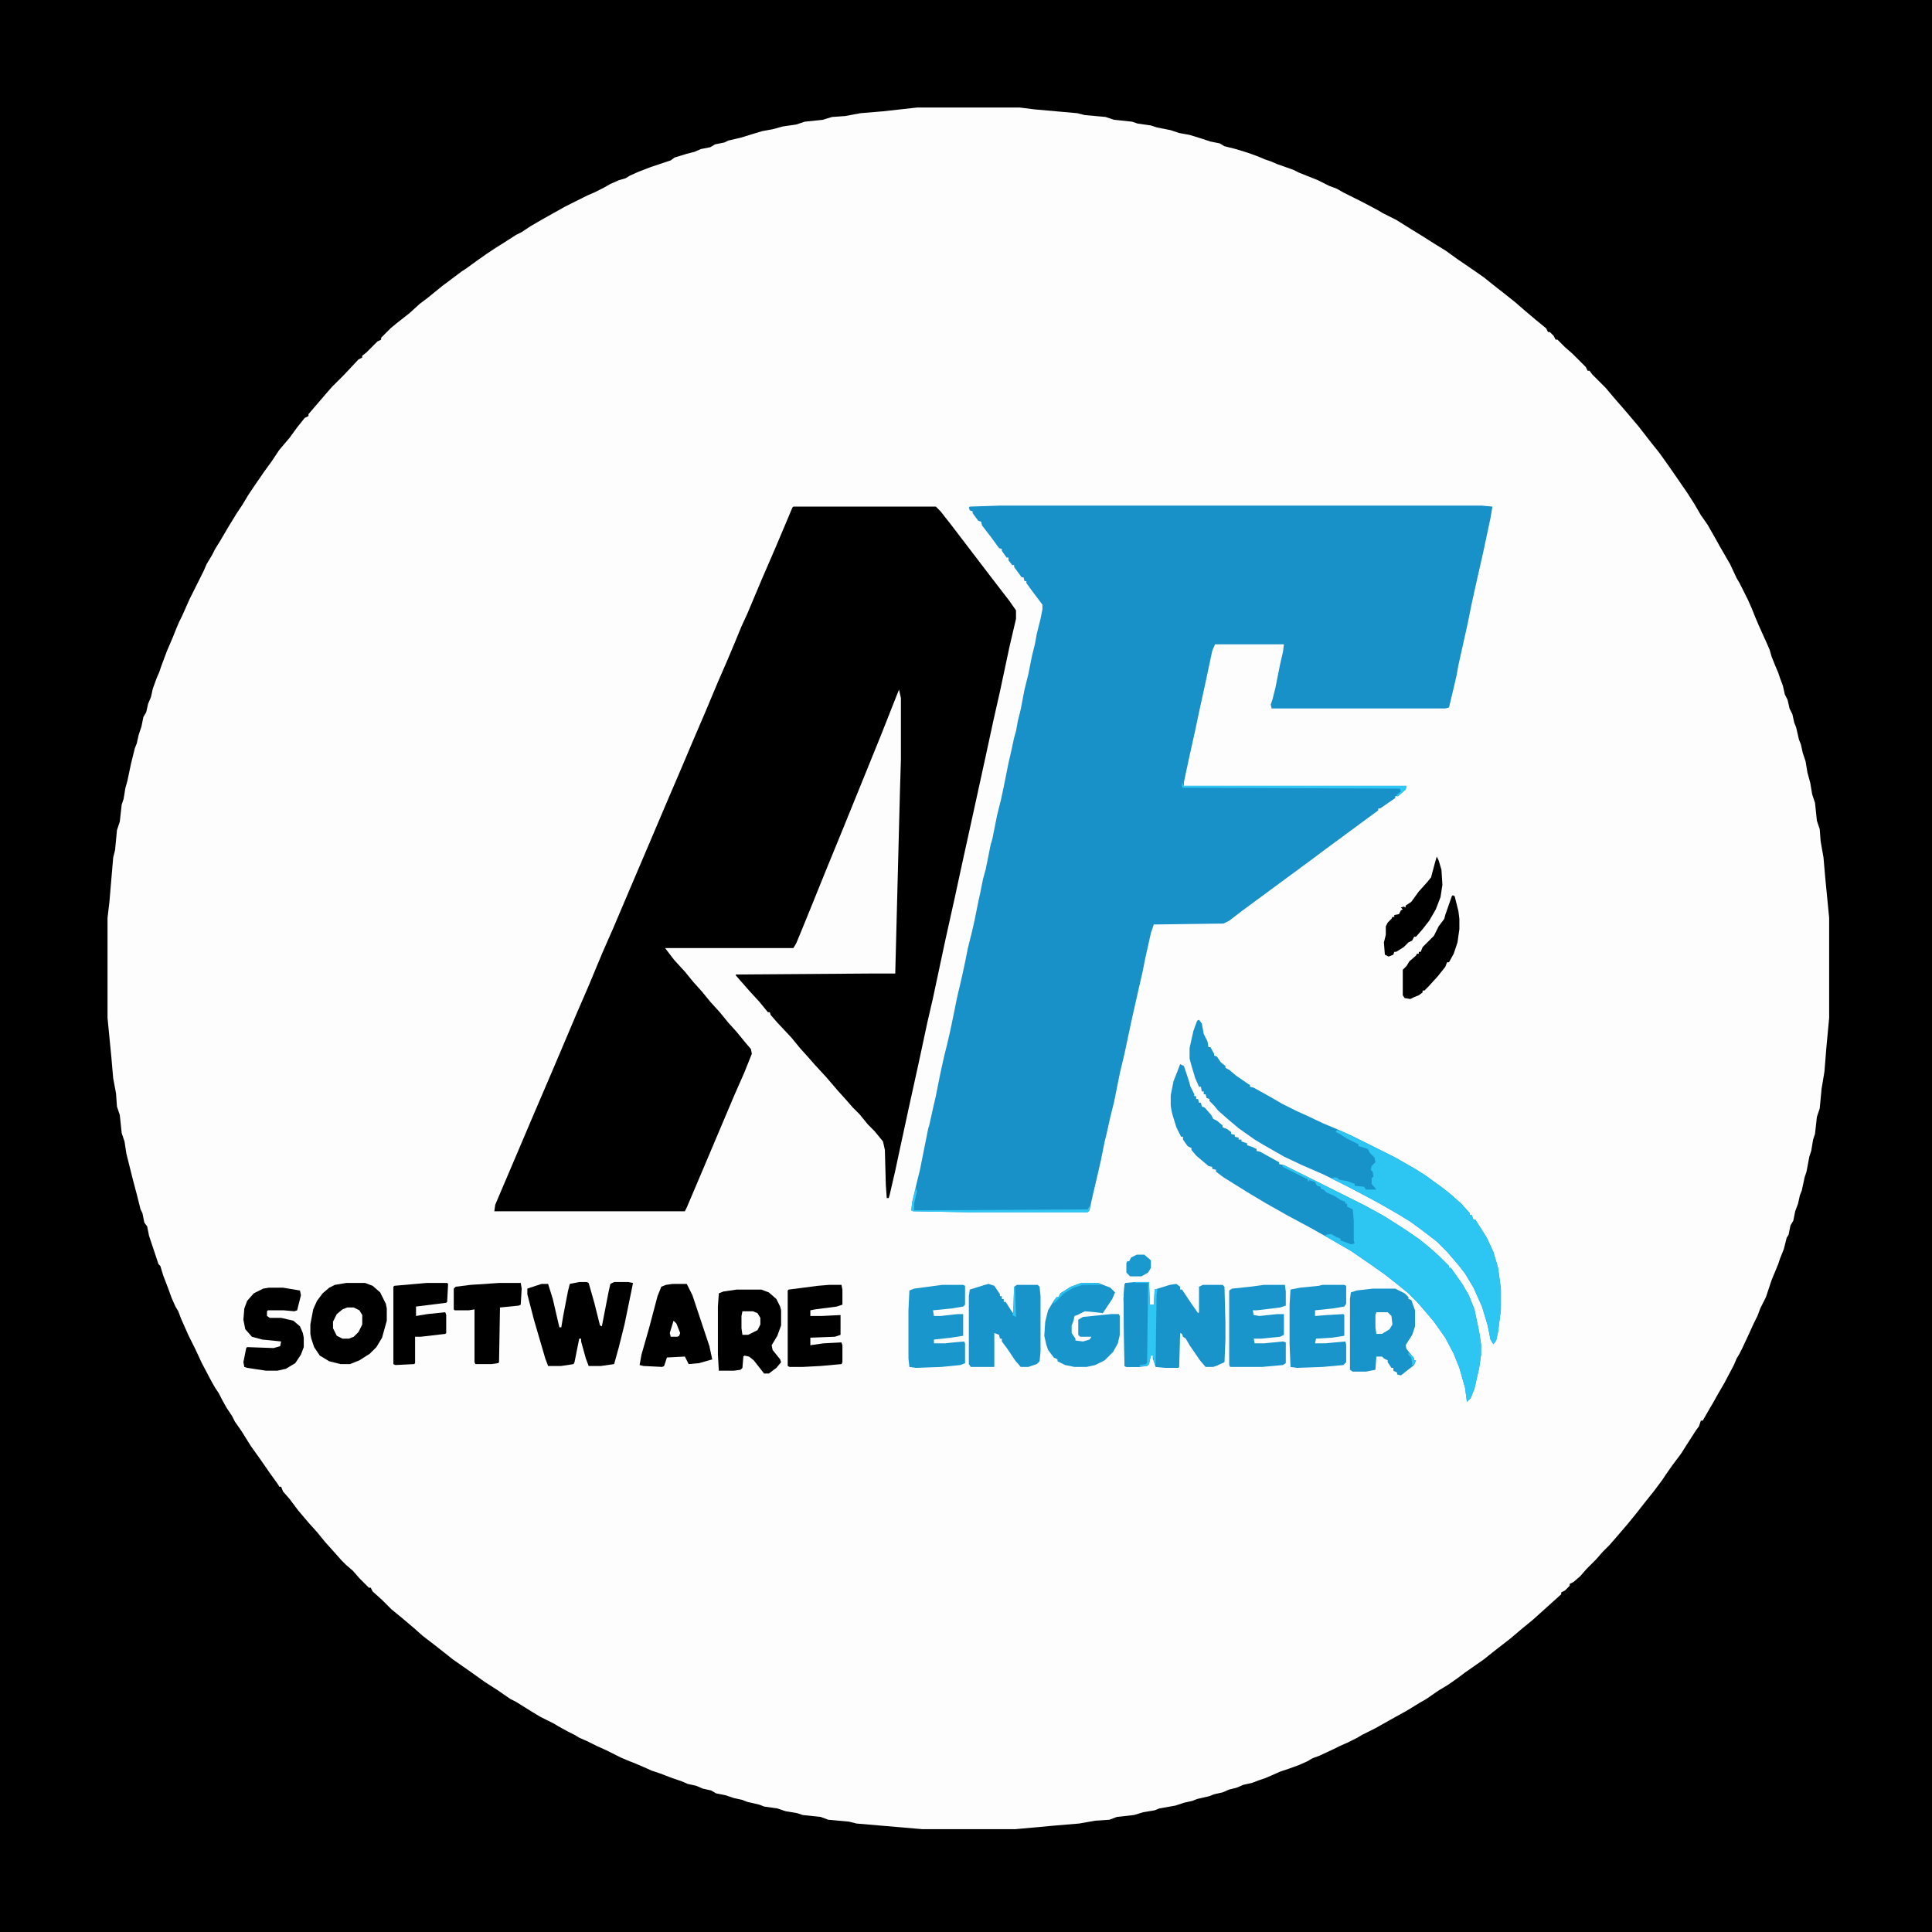 <?xml version="1.0" encoding="UTF-8"?>
<svg version="1.1" viewBox="0 0 2048 2048" width="1280" height="1280" xmlns="http://www.w3.org/2000/svg">
<path transform="translate(0)" d="m0 0h2048v2048h-2048z" fill="#FDFDFD"/>
<path transform="translate(0)" d="m0 0h2048v2048h-2048zm972 114-36 4-24 2-16 3-14 1-10 3-19 2-9 3-14 2-11 3-11 2-10 3-13 4-13 3-4 2-10 2-5 3-10 2-7 3-8 2-13 4-4 3-21 7-13 5-9 4-5 3-7 2-9 4-7 4-10 5-7 3-24 12-25 14-12 7-9 6-6 3-14 9-8 5-9 6-10 7-11 8-6 4-20 15-16 13-8 6-11 10-14 11-6 5-10 10v2l-4 2-12 12-4 3v2l-4 2-15 16-13 13-7 8-18 21v2l-4 2-8 10-8 11-11 13-8 12-8 11-11 16-6 9-6 10-6 9-8 13-10 17-5 8-3 6-6 10-3 7-15 30-8 18-3 6-3 7-4 10-6 14-6 16-2 6-3 7-4 11-2 9-3 7-2 9-3 5-2 10-3 9-2 9-2 5-4 16-4 19-2 7-2 12-2 6-2 18-3 9-2 21-2 8-4 47-2 17v106l4 41 2 23 3 16 1 14 3 9 2 19 3 9 2 13 7 28 4 15 4 16 2 4 2 10 3 4 2 10 10 30 2 2 3 10 5 13 4 11 4 9 3 5 3 8 8 18 7 14 7 15 10 19 4 7 4 6 3 6 5 9 6 9 3 6 7 10 10 16 10 14 9 13 10 14 1 2h2l2 5 7 8 9 12 11 13 9 10 9 11 9 10 8 9 5 5 7 6 7 8 10 10h2l2 4 10 9 10 10 11 9 13 11 9 8 13 10 14 11 5 4 20 14 14 10 14 9 13 9 6 3 16 10 10 6 14 7 5 3 9 5 8 4 5 3 9 4 10 5 9 4 16 8 7 3 10 4 7 3 9 4 9 3 13 5 9 3 7 3 9 2 7 3 9 2 5 3 10 2 9 3 9 2 5 2 13 3 5 2 14 2 9 3 12 2 6 2 19 2 8 3 22 2 8 2 70 6h98l44-4 24-2 17-3 15-1 8-3 18-2 10-3 12-2 5-2 17-3 9-3 9-2 5-2 13-3 5-2 9-2 7-3 8-2 7-3 9-2 8-3 6-2 7-3 9-4 9-3 11-4 9-4 5-3 8-3 15-7 6-3 9-4 10-5 5-3 14-7 16-9 18-10 13-8 7-4 13-9 10-6 10-7 8-6 20-14 10-8 18-14 13-11 11-9 30-27v-2l4-2 5-5v-2l4-2 7-6 7-8 10-10 7-8 7-7 7-8 12-14 9-11 11-14 8-10 9-12 4-6 7-10 9-12 7-11 9-14 3-4 2-6h2l8-14 3-5 5-9 7-12 10-19 3-7 3-5 3-6 7-15 5-11 4-8 3-8 6-12 6-18 7-17 2-6 4-10 3-12 2-3 2-10 3-5 2-10 3-8 2-9 2-5 3-14 2-6 3-16 2-6 2-12 2-6 2-18 3-9 2-21 3-18 2-25 3-32v-106l-4-41-2-23-3-17-1-13-3-9-2-19-3-9-2-12-3-11-2-12-3-9-2-9-2-5-3-13-2-5-2-9-3-6-2-9-3-6-2-9-3-8-2-6-3-7-4-10-2-7-3-7-5-11-4-9-3-7-4-10-4-9-9-18-3-5-7-15-11-19-5-9-8-14-7-10-7-12-7-11-11-16-9-13-10-14-8-10-14-18-11-13-6-7-7-8-11-13-14-14-3-4h-2l-2-4-14-14-8-7-8-8h-2l-2-4-4-4h-2l-2-4-11-9-13-11-8-7-10-8-14-11-10-8-10-7-19-13-11-8-13-8-11-7-13-8-16-10-14-7-5-3-17-9-20-10-7-4-8-3-12-6-20-8-6-3-17-6-7-3-6-2-7-3-11-4-13-4-12-3-5-3-10-2-9-3-13-4-11-2-9-3-15-3-6-2-14-2-6-2-19-2-9-3-22-2-8-2-45-4-16-2z"/>
<path transform="translate(1059,536)" d="m0 0h512l11 1-2 12-7 33-2 9-5 22-6 27-4 20-10 45-2 11-3 13-5 21-4 1h-184l-1-4 2-6 3-12 5-25 3-13 1-8h-73l-3 7-7 33-7 32-4 19-6 27-6 28v4h236l-1 4-8 7h-3v2l-16 11h-2v2l-57 42-12 9-76 56-13 10-6 3-74 1-3 9-6 27-3 15-3 13-7 31-2 9-7 33-5 21-6 30-4 16-4 18-2 8-4 20-6 26-4 17-2 10-2 2h-127l-58-1-2-1 1-9 5-21 3-12 9-45 1-3 4-18 3-13 5-25 4-18 3-12 3-13 4-19 3-15 2-9 1-4 3-13 3-14 3-15 4-16 3-13 4-20 2-9 3-15 3-11 5-25 2-7 5-25 4-16 3-14 5-25 3-13 3-14 2-7 2-11 3-12 4-21 4-16 4-20 3-12 2-11 4-16 2-10v-5l-12-16-5-7v-2h-2l-1-4h-2l-8-11v-2h-2l-4-5v-3h-2l-5-7v-2l-3-1-8-11-10-13-1-4-3-1-6-8v-2l-3-1-1-3 1-1z" fill="#1791C8"/>
<path transform="translate(841,537)" d="m0 0h151l5 5 11 14 42 55 20 26 7 10v9l-7 30-10 47-7 31-8 37-14 64-11 50-8 37-10 45-13 61-6 26-9 42-11 50-8 37-6 28-6 26-1 3h-2l-1-14-1-37-2-9-9-11-7-7-9-11-7-7-7-8-9-10-12-14-12-13-7-8-9-10-9-11-15-16-7-8-1-3h-2l-9-11-11-12-14-16v-1l142-1h27l2-78 3-116 1-33v-65l-2-9-4 10-15 38-15 37-26 64-16 39-17 42-11 27-5 12-3 5h-136l10 13 11 12 9 11 9 10 9 11 10 11 9 11 9 10 9 11 6 7 1 5-8 20-11 25-33 78-17 40-2 4h-202l1-7 23-54 17-40 21-49 14-33 11-26 13-30 15-36 11-25 17-40 23-54 17-40 15-35 11-26 15-35 13-31 10-23 8-19 7-17 6-13 16-38 13-30 11-26 8-19z"/>
<path transform="translate(1251,1128)" d="m0 0 4 2 5 15 2 7 4 8v2h2v3h2l1 4h2l1 4 3 1 7 8 2 4 4 2 6 5v2l5 2 4 3v2l4 1v2l4 1v2h3v2l6 2v2l6 2 4 2v2l4 1 18 10 2 1v2l5 1 86 43 20 11 22 14 16 11 11 9 10 9 10 10v2h2l12 17 7 12 6 15 5 24 2 13v11l-2 14-5 22-4 10-4 4-2-15-6-21-6-15-9-17-12-17-11-13-7-8-9-9-11-9-14-11-17-12-19-13-26-15-16-9-26-14-23-13-20-12-24-15-8-6v-2l-4-1v-2l-4-1-13-11-5-6v-2l-4-2-5-7v-3h-2l-5-10-4-13-1-4-1-6v-11l3-15 4-10z" fill="#1793C9"/>
<path transform="translate(1271,1081)" d="m0 0 3 4 2 11 4 8 1 6h2l4 7v2l3 1 4 6 5 4v2l4 2 7 6 13 9 2 1v2l4 1 18 10 12 7 16 8 9 4 19 9 12 5 18 8 46 23 21 12 11 7 18 13 10 8 10 9 9 10v2h2l2 5h2l12 19 7 15 5 17 3 22v22l-3 24-2 9-3 4-3-5-3-15-6-20-9-20-9-15-7-9-12-14-11-11-17-13-11-8-13-8-21-12-13-7-19-10-26-13-23-10-19-9-21-12-10-6-17-12-13-11-9-8-4-5-5-5v-2l-3-1-1-4h-2v-3h-2l-1-5h-2l-4-9-3-10-2-7-1-4v-11l4-18 4-11z" fill="#1893C9"/>
<path transform="translate(1359,1235)" d="m0 0 6 2 82 41 20 11 22 14 16 11 11 9 10 9 10 10v2h2l12 17 7 12 6 15 5 24 2 13v11l-2 14-5 22-4 10-4 4-2-15-6-21-6-15-9-17-12-17-11-13-7-8-9-9-11-9-14-11-17-12-19-13-26-15-1-2 6-1 5 3 5 2v2l6 2 5 2 4-1-1-3v-21l-1-12-6-3v-3h-2v-2l-5-2-6-4-9-4-3-3-3-1v-2l-4-1-2-4-6-2-1 2-1-3-26-13z" fill="#2DC5F2"/>
<path transform="translate(1417,1198)" d="m0 0 5 1 23 11 34 17 21 12 11 7 18 13 10 8 10 9 9 10v2h2l2 5h2l12 19 7 15 5 17 3 22v22l-3 24-2 9-3 4-3-5-3-15-6-20-9-20-9-15-7-9-12-14-11-11-17-13-11-8-13-8-21-12-13-7-19-10-18-9 4-1 4 1-1 1 4 1 6 1 8 3v2l10 1 2 3h11l-5-6v-6l2-2-1-5-2-2 1-4 4-4-1-5-5-5-2-4-6-2-4-1v-2l-12-6-8-5-4-2z" fill="#2DC5F2"/>
<path transform="translate(1203,1359)" d="m0 0h15l1 24h4l1-16 16-5 7-1 4 3v3h2l10 15 7 10 1-1v-27l4-2h21l2 2 1 38v18l-1 24-9 4-3 1h-8l-6-7-11-16-4-7-3-2-1-3-2-1-1 36-1 1h-14l-10-1-3-9v-3h-2l-2 9-2 2-8 1h-14l-2-1-1-72 1-14 1-2z" fill="#1894CA"/>
<path transform="translate(614,1359)" d="m0 0h8l2 1 6 21 6 24 2 1 7-36 2-9 4-2h15l5 1-2 10-7 34-6 24-5 18-14 2h-13l-3-8-5-18v-3h-2l-5 25-1 2-13 2h-14l-3-8-12-41-7-27v-6l15-5h7l5 16 6 26 1 4h2l2-12 5-26 2-8z"/>
<path transform="translate(367,1360)" d="m0 0h20l8 3 8 7 6 12 1 5v13l-5 18-6 10-7 7-11 7-10 4h-10l-12-3-10-6-6-9-3-9-1-5v-10l3-16 4-9 6-8 7-6 6-3z"/>
<path transform="translate(1048,1361)" d="m0 0 6 2 6 9v2h2v3h2v3h2l7 11 1 1 1-28 3-2h22l2 2 1 10v59l-1 10-3 3-9 3h-8l-6-7-8-12-6-8v-3h-2l-1-4-5-2v36h-25l-2-3v-72l1-7 16-5z" fill="#1894CA"/>
<path transform="translate(1455,1366)" d="m0 0h24l10 5 4 4v2l3 1 4 11v17l-3 9-7 11 1 4 8 10v2h2l-2 5-14 11-4-1v-2l-4-2v-3h-2l-4-6v-2l-4-2-2-2h-6l-1 14-10 2h-14l-3-2v-75l1-7 6-2z" fill="#1894CB"/>
<path transform="translate(1146,1360)" d="m0 0h18l13 5 5 5-3 7-10 15-8-1-11-1-8 4-3 1-1 5-2 5v8l4 6v2l8 1 7-2 2-3h-12l-2-2v-16l5-3 30-3h8l1 2v20l-2 9-5 9-9 9-10 5-9 2h-13l-10-2-8-4v-2l-4-2-6-8-2-6-2-9 1-15 3-12 6-10 3-4h2l2-4 11-7z" fill="#1895CB"/>
<path transform="translate(781,1367)" d="m0 0h26l8 3 8 7 4 8 1 4v16l-4 11-6 10 1 5 8 10 1 3-5 6-8 6h-5l-11-14-5-4-5-1-1 1-1 12-2 2-7 1h-16l-1-17v-51l1-14 5-2z"/>
<path transform="translate(1340,1362)" d="m0 0h22l1 7v15l-6 2-25 3h-4l1 5 6 1 19-2h7v22l-4 2-20 2h-8l1 5h10l20-2 3 1v22l-3 2-22 2h-34l-1-2v-79l3-2 19-2z" fill="#1995CC"/>
<path transform="translate(999,1362)" d="m0 0h22l2 1v20l-2 2-12 2-20 2 1 6h7l18-2h6v23l-13 2-18 2v4h12l9-1 11-1 1 2v21l-5 2-20 2-27 1-7-1-1-9v-51l1-21 5-2z" fill="#1996CC"/>
<path transform="translate(1402,1362)" d="m0 0h23l2 1v19l-2 3-12 2-19 2v6l13-1 17-1 1 1v22l-13 2-17 1-1 5h11l10-1 11-1 1 3v19l-3 3-22 2-27 1-7-1-1-25v-41l1-16 10-2 20-2z" fill="#1995CB"/>
<path transform="translate(713,1361)" d="m0 0h15l6 12 18 54 3 14-14 4-11 1-4-8-19 1-3 9-2 1-20-1-4-1 2-11 8-28 9-34 4-10 5-2z"/>
<path transform="translate(879,1362)" d="m0 0h13l1 5v16l-6 2-23 3-5 1v6h12l20-1v21l-6 2-26 1v8l14-2 19-1 1 3v18l-1 2-22 2-19 1h-14l-2-1v-80l1-1 31-4z"/>
<path transform="translate(285,1365)" d="m0 0h15l18 3 1 5-4 16-3 1-11-1h-17l-1 1v5l3 2h12l13 3 7 6 3 7 1 5v10l-3 8-6 9-10 6-9 2h-12l-20-3-3-1-1-5 3-15 1-1 28 1 7-2 1-5-20-2-11-3-7-8-2-10 1-12 3-8 7-8 10-5z"/>
<path transform="translate(452,1360)" d="m0 0h22l1 1-1 19-1 1-32 4v10l12-2 19-2 1 3v19l-1 1-26 3h-6v28l-1 1-20 1-2-1v-82l1-1z"/>
<path transform="translate(529,1360)" d="m0 0h23l1 6-1 17-2 1-20 2-1 58-1 1-7 1h-17l-1-2v-56l-6 1h-15l-1-1v-22l2-2 16-2z"/>
<path transform="translate(1540,949)" d="m0 0 2 1 4 16 1 8v11l-2 14-4 12-5 9h-2l-2 5-8 10-10 11-4 4h-2v2l-4 3-5 2-4 2-6-1-2-3v-27l4-4 3-5 7-6 1-2h2v-2h2l2-5 12-12 5-10 6-8 1-4 7-20z"/>
<path transform="translate(1523,908)" d="m0 0 2 4 3 10 1 16-2 13-5 13-7 12-7 9-7 8h-2l-2 4-4 2-5 5-8 5h-2l-1 3-5 2-4-2-1-13 2-8v-9l2-4 4-4 1-2h2v-2l5-1 2-4 2-1-2-2 3-1 2 1v-2l6-4 8-11 9-10 4-5 4-15z"/>
<path transform="translate(1193,1360)" d="m0 0h24v84l-2 3h-7v2h-14l-2-1-1-72 1-14z" fill="#1893CA"/>
<path transform="translate(368,1386)" d="m0 0h7l6 3 3 5v10l-4 8-5 5-5 2h-7l-6-3-4-8v-7l4-8 6-5z" fill="#FEFEFE"/>
<path transform="translate(1203,1359)" d="m0 0h15l1 24h4l1-16 3-1-1 7-1 73h-1l-2-9h-2l-2 9-2 2h-8v-1l7-1 1-2 1-84h-14z" fill="#2EC6F3"/>
<path transform="translate(1205,1330)" d="m0 0h8l7 6v8l-3 5-7 4h-12l-4-4v-10l1-2h2l2-4z" fill="#1A99CF"/>
<path transform="translate(787,1390)" d="m0 0h11l5 2 3 5v7l-3 6-10 5h-6l-1-7v-13z" fill="#FEFEFE"/>
<path transform="translate(1459,1391)" d="m0 0h12l4 4 1 9-3 5-8 5h-6l-1-7v-13z" fill="#FEFEFE"/>
<path transform="translate(1253,829)" d="m0 0 2 4h236l-1 4-8 7-2-1 5-4-1-3-230-1-1-1z" fill="#2EC6F3"/>
<path transform="translate(971,1259)" d="m0 0 1 4-3 13v7l184-1 2-4v5l-2 2h-127l-58-1-2-1 1-9z" fill="#2EC6F3"/>
<path transform="translate(714,1400)" d="m0 0 3 3 4 10-1 3-2 1h-7l-1-4z" fill="#FEFEFE"/>
<path transform="translate(1146,1360)" d="m0 0h18l3 2h-19l-10 3-10 6-11 11v-3l3-4h2l2-4 11-7z" fill="#2BC1EF"/>
<path transform="translate(1075,1364)" d="m0 0h1l1 32-4-2 1-2z" fill="#2EC6F3"/>
<path transform="translate(1493,1434)" d="m0 0 5 4 1 4h2l-2 5h-3l1-1-1-7-3-3z" fill="#2EC6F3"/>
</svg>

